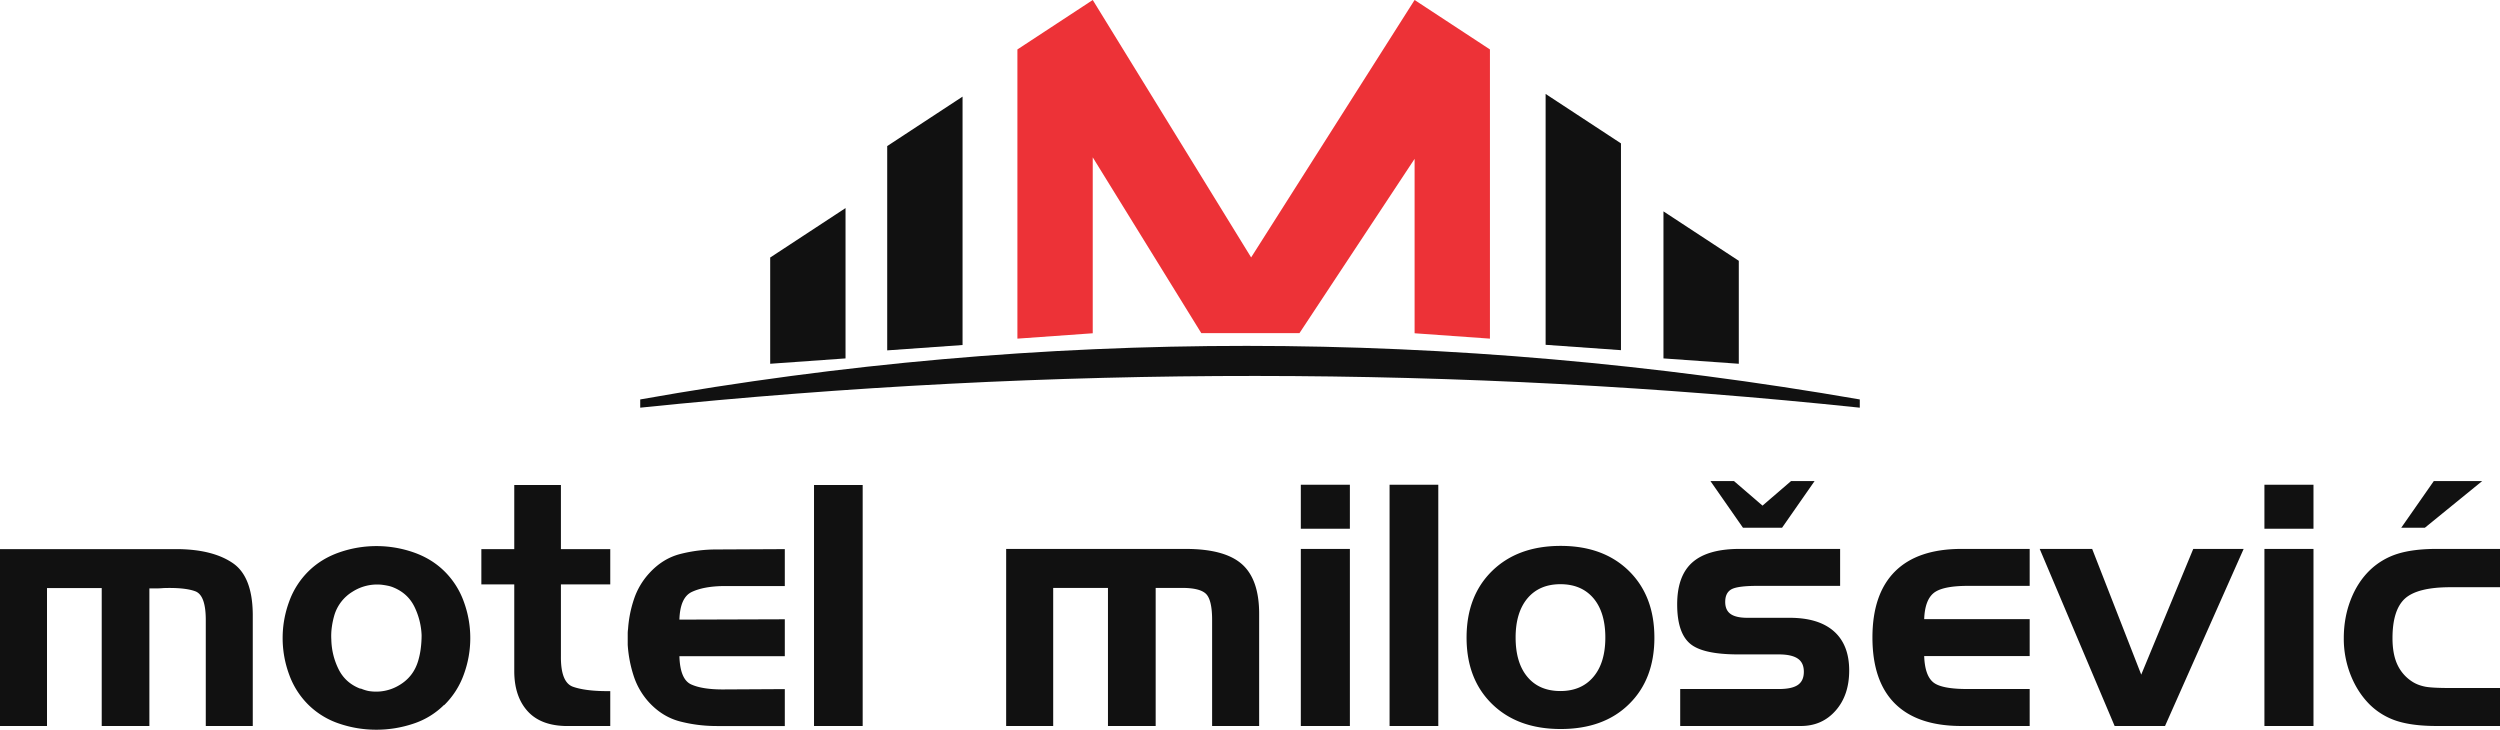 <svg xmlns="http://www.w3.org/2000/svg" width="219.873" height="64.178" viewBox="400.063 738.734 219.873 64.178"><g data-name="Group 620"><path d="M475.936 802.588h-4.281v-21.197h4.28v21.197Zm-12.843 0c-1.102 0-2.17-.133-3.203-.399-1.033-.265-1.943-.821-2.73-1.668a6.345 6.345 0 0 1-1.373-2.361 11.135 11.135 0 0 1-.517-2.717v-.988c0-.128.01-.261.03-.399.059-.886.23-1.757.516-2.613a6.332 6.332 0 0 1 1.343-2.288c.788-.866 1.698-1.432 2.731-1.697a12.808 12.808 0 0 1 3.203-.399l5.993-.03v3.248h-5.432c-1.141.02-2.056.192-2.745.517-.689.324-1.053 1.136-1.093 2.435l9.27-.03v3.248h-9.27c.04 1.358.384 2.185 1.034 2.48.65.295 1.574.443 2.775.443l5.461-.03v3.248h-5.993Zm-20.695-15.558h2.894v-5.64h4.103v5.64h4.34v3.1h-4.34v6.288c-.02 1.555.335 2.46 1.063 2.716.728.256 1.732.384 3.011.384h.266v3.07h-3.75c-1.554 0-2.725-.433-3.513-1.3-.787-.865-1.18-2.046-1.18-3.542v-7.616h-2.894v-3.1ZM431.77 799.28c.138.06.271.109.399.148.128.04.25.069.369.089a3.94 3.94 0 0 0 2.657-.532c.827-.492 1.378-1.21 1.653-2.155a6.95 6.95 0 0 0 .222-1.077 9.16 9.16 0 0 0 .073-1.167 6.287 6.287 0 0 0-.62-2.465c-.374-.777-.974-1.343-1.8-1.697a2.66 2.66 0 0 0-.561-.177 6.595 6.595 0 0 0-.561-.089 4.018 4.018 0 0 0-2.54.62 3.639 3.639 0 0 0-1.593 2.067 7.058 7.058 0 0 0-.222 1.048c-.05.364-.064.723-.044 1.077.02.925.231 1.796.635 2.613.403.817 1.048 1.392 1.933 1.727v-.03Zm7.351 1.447a6.847 6.847 0 0 1-2.7 1.653c-1.054.354-2.141.532-3.263.532-1.122 0-2.204-.178-3.248-.532a7.036 7.036 0 0 1-2.686-1.623 7.138 7.138 0 0 1-1.727-2.687 9.25 9.25 0 0 1-.576-3.218c0-1.102.192-2.175.576-3.218a7.137 7.137 0 0 1 1.727-2.686c.748-.729 1.648-1.275 2.701-1.639a9.912 9.912 0 0 1 6.495 0c1.053.364 1.953.91 2.701 1.639a7.137 7.137 0 0 1 1.727 2.686 9.249 9.249 0 0 1 .576 3.218 9.25 9.25 0 0 1-.576 3.218 7.138 7.138 0 0 1-1.727 2.687v-.03Zm-39.058-13.698h15.765c2.008.039 3.582.452 4.724 1.24 1.141.787 1.722 2.283 1.742 4.487v9.831h-4.133v-9.33c0-1.456-.31-2.297-.93-2.523-.62-.227-1.55-.32-2.79-.28a6.07 6.07 0 0 1-.605.029h-.635v12.104h-4.192v-12.134h-4.812v12.134h-4.134V787.03Z" fill="#111" fill-rule="evenodd" data-name="Path 3277"/><path d="M614.115 781.042h4.256l-5.044 4.107h-2.078l2.866-4.107Zm1.453 18.202h4.369v3.34h-5.58c-1.414 0-2.571-.148-3.482-.439a6.057 6.057 0 0 1-2.374-1.423c-.72-.714-1.285-1.58-1.694-2.605a8.693 8.693 0 0 1-.61-3.256c0-1.201.201-2.324.605-3.368.404-1.044.97-1.916 1.699-2.62a6.168 6.168 0 0 1 2.403-1.424c.916-.29 2.069-.438 3.453-.438h5.58v3.369h-4.369c-1.93 0-3.26.335-3.994 1-.729.67-1.093 1.831-1.093 3.481 0 .95.147 1.739.448 2.364a3.533 3.533 0 0 0 1.384 1.517c.305.182.665.31 1.074.39.408.073 1.132.112 2.181.112Zm-12.036 3.34h-4.315V787.01h4.315v15.573Zm0-17.346h-4.315v-3.871h4.315v3.871Zm-24.078 1.773h4.614l4.315 11.056 4.575-11.056h4.432l-6.914 15.573h-4.433l-6.59-15.573Zm-6.885 15.573c-2.576 0-4.521-.655-5.846-1.97-1.32-1.315-1.98-3.25-1.98-5.812 0-2.556.665-4.496 1.99-5.816 1.324-1.315 3.27-1.975 5.836-1.975h6.003v3.25h-5.442c-1.487 0-2.492.212-3.01.636-.511.423-.787 1.187-.826 2.29h9.278v3.25h-9.278c.039 1.113.295 1.877.773 2.285.473.41 1.487.611 3.039.611h5.466v3.25h-6.003Zm-20.005-21.542 2.511 2.162 2.512-2.162h2.069l-2.862 4.107h-3.437l-2.862-4.107h2.069Zm-4.728 18.291h8.667c.769 0 1.33-.118 1.68-.36.35-.24.527-.625.527-1.157 0-.527-.177-.916-.532-1.157-.36-.246-.916-.37-1.675-.37h-3.555c-2.103 0-3.527-.32-4.265-.965-.744-.645-1.113-1.793-1.113-3.437 0-1.675.448-2.906 1.34-3.694.896-.788 2.28-1.182 4.156-1.182h8.835v3.25h-7.264c-1.182 0-1.95.104-2.31.31-.354.208-.532.572-.532 1.099 0 .483.158.837.468 1.059.315.226.808.34 1.483.34h3.723c1.699 0 2.994.399 3.89 1.191.892.793 1.34 1.94 1.34 3.443 0 1.443-.394 2.62-1.187 3.521-.793.906-1.812 1.36-3.063 1.36h-10.613v-3.25Zm-2.27-4.521c0 2.443-.744 4.393-2.232 5.85-1.482 1.459-3.487 2.188-6.008 2.188-2.517 0-4.526-.73-6.028-2.192-1.502-1.463-2.251-3.413-2.251-5.846 0-2.443.749-4.398 2.25-5.866 1.503-1.467 3.512-2.201 6.029-2.201 2.502 0 4.501.734 5.998 2.201 1.493 1.468 2.241 3.423 2.241 5.866Zm-12.205-.01c0 1.483.345 2.64 1.04 3.467.689.828 1.66 1.241 2.9 1.241 1.227 0 2.197-.413 2.896-1.24.704-.828 1.054-1.985 1.054-3.468 0-1.477-.35-2.63-1.044-3.452-.7-.823-1.67-1.236-2.906-1.236-1.231 0-2.196.413-2.896 1.24-.694.828-1.044 1.98-1.044 3.448Zm-6.801 7.782h-4.285v-21.217h4.285v21.217Zm-7.776 0h-4.315V787.01h4.315v15.573Zm0-17.346h-4.315v-3.871h4.315v3.871Zm-30.23 1.773h15.79c2.29 0 3.94.448 4.949 1.344 1.01.897 1.512 2.35 1.512 4.364v9.865h-4.137v-9.333c0-1.143-.172-1.901-.517-2.266-.35-.364-1.059-.546-2.137-.546h-2.31v12.145h-4.196v-12.145h-4.817v12.145h-4.137V787.01Z" fill="#111" fill-rule="evenodd" data-name="Path 3276"/><path d="M456.37 773.865c35.366-6.298 71.122-6.264 107.26 0v.724c-35.083-3.685-70.824-3.755-107.26 0v-.724Z" fill="#111" fill-rule="evenodd" data-name="Path 3275"/><path d="m474.427 770.256-6.626.471v-9.344l6.626-4.349v13.222Z" fill="#111" fill-rule="evenodd" data-name="Path 3274"/><path d="m484.719 769.078-6.627.471v-17.968l6.627-4.349v21.846Z" fill="#111" fill-rule="evenodd" data-name="Path 3273"/><path d="m546.363 770.256 6.626.471v-9.055l-6.626-4.348v12.932Z" fill="#111" fill-rule="evenodd" data-name="Path 3272"/><path d="m536 769.06 6.626.471v-18.186l-6.627-4.349v22.064Z" fill="#111" fill-rule="evenodd" data-name="Path 3271"/><path d="m496.17 768.045-6.627.472v-25.434l6.626-4.349 13.93 22.64 14.377-22.64 6.626 4.349v25.434l-6.626-.472v-15.34l-10.125 15.327h-8.635l-9.547-15.46v15.473Z" fill="#ed3237" fill-rule="evenodd" data-name="Path 3270"/></g></svg>